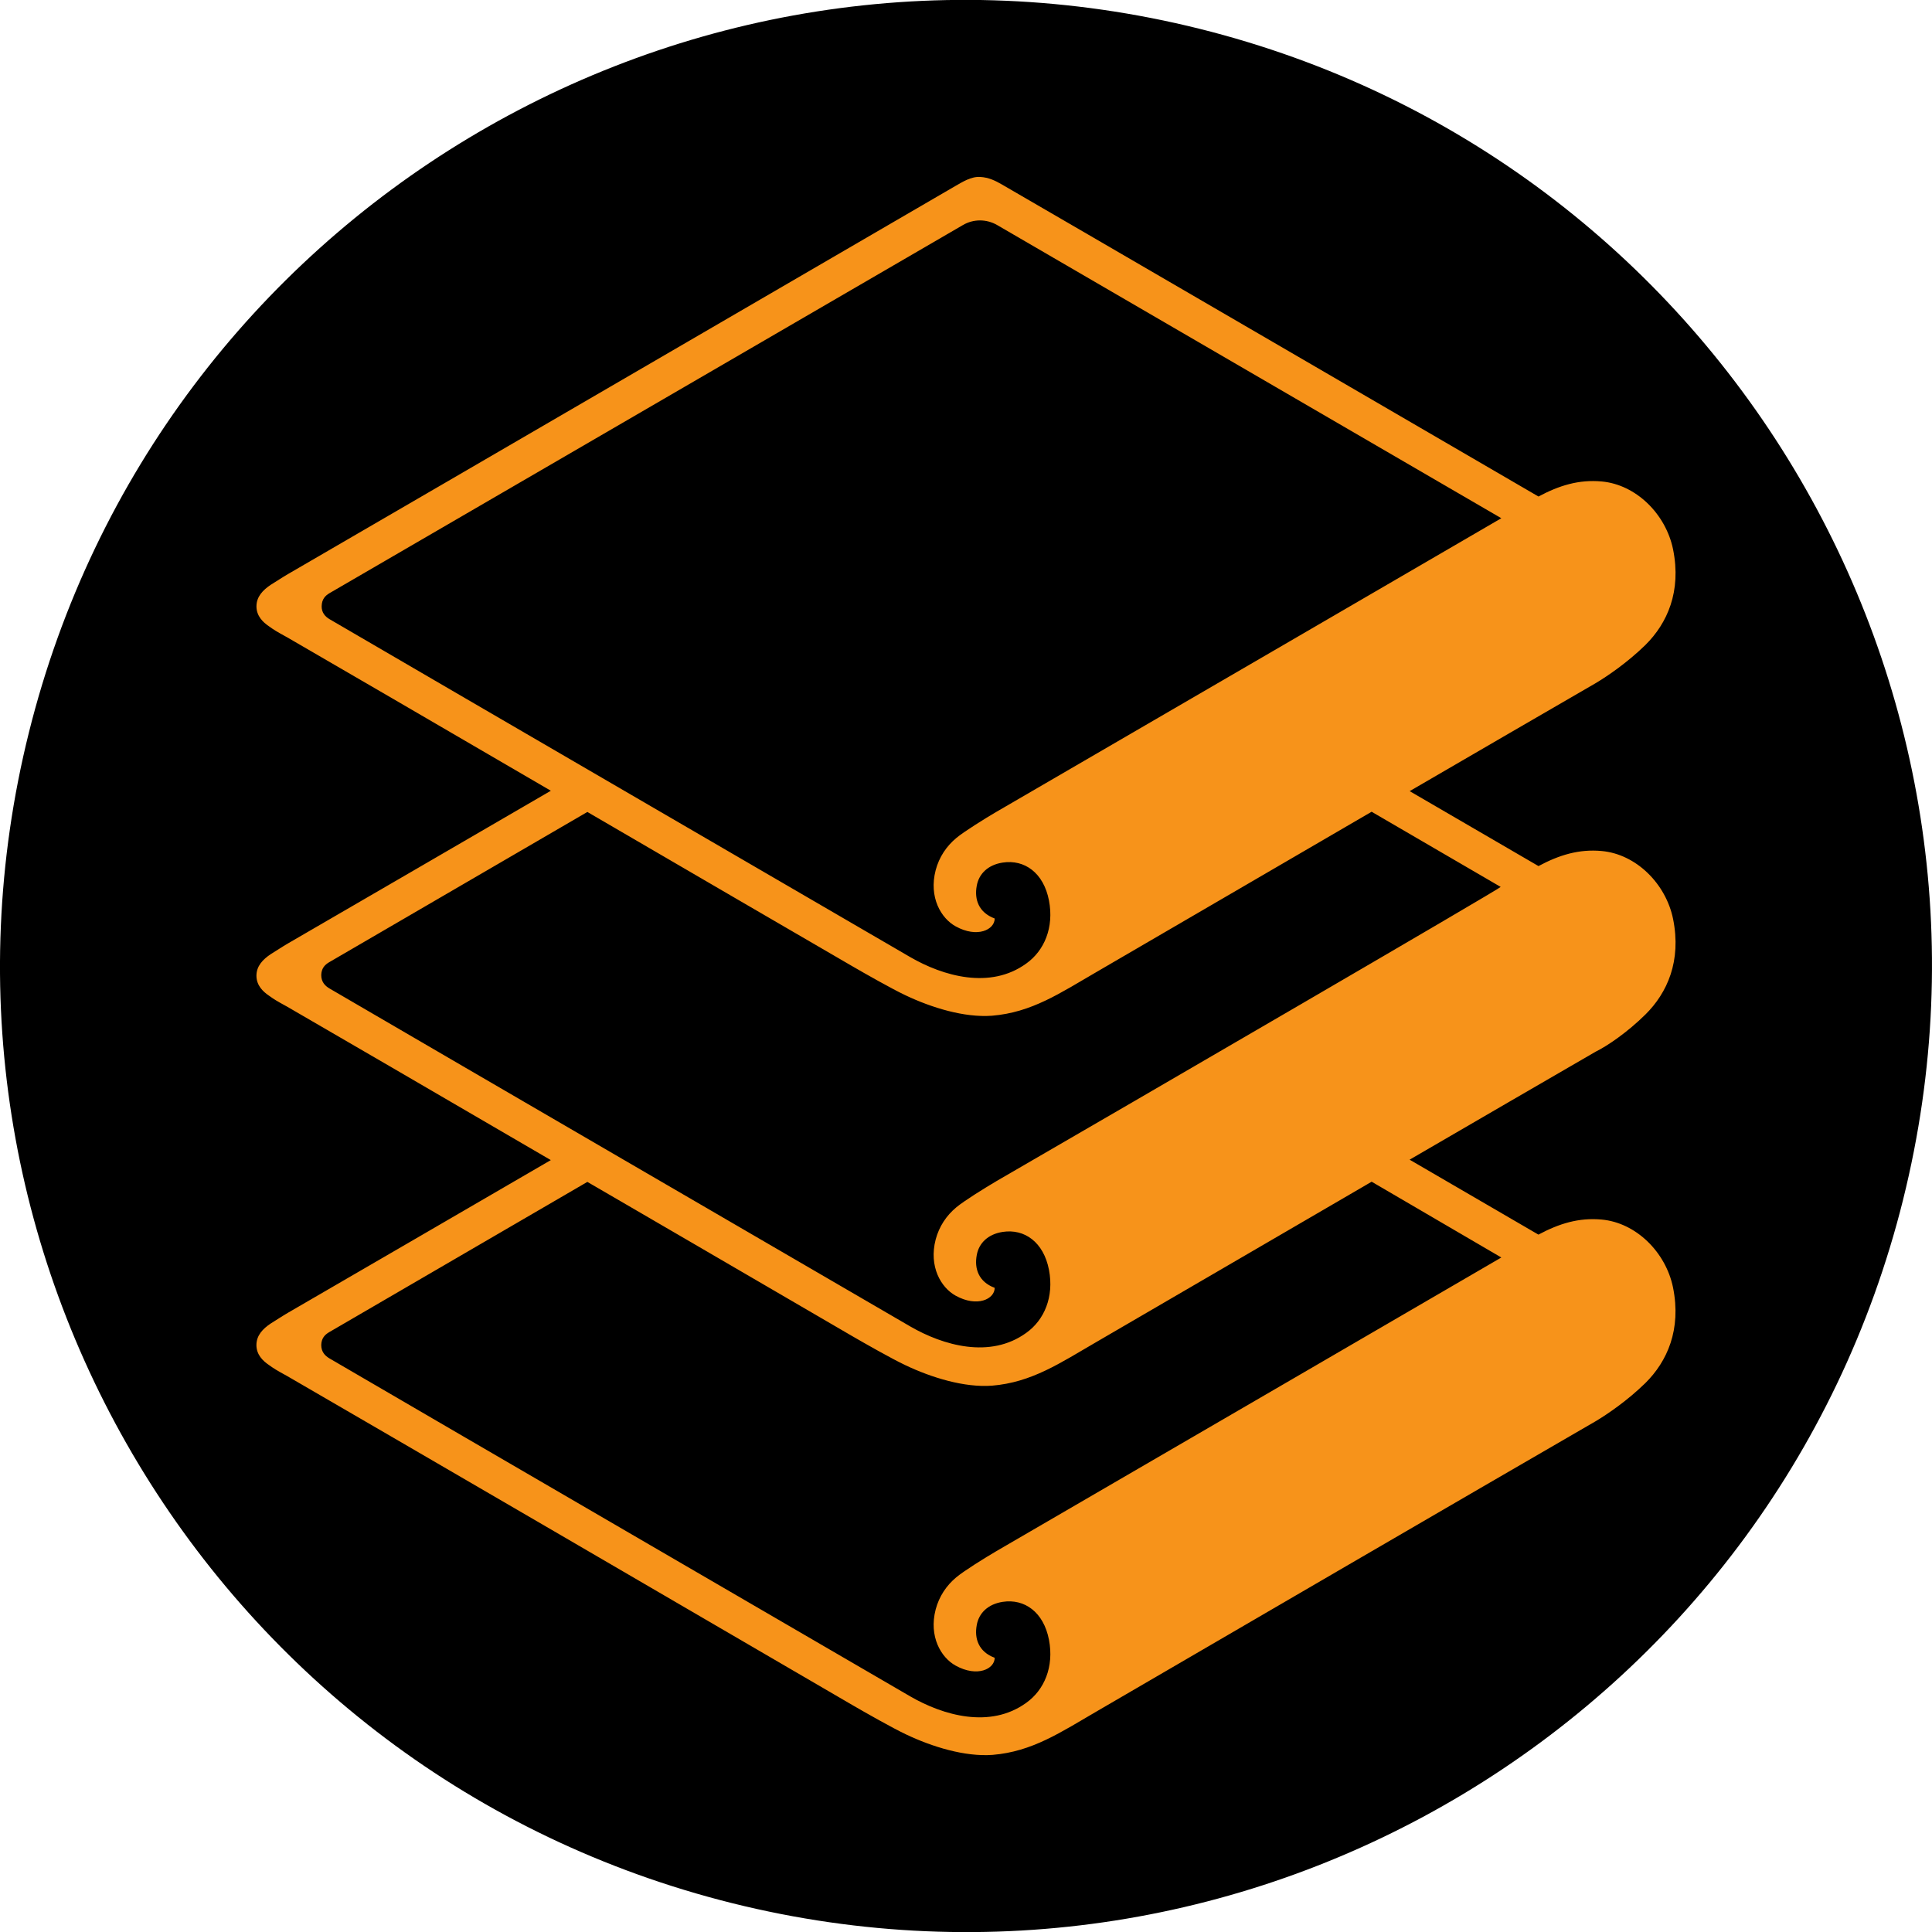 <?xml version="1.0" encoding="UTF-8"?>
<svg id="Layer_1" data-name="Layer 1" xmlns="http://www.w3.org/2000/svg" viewBox="0 0 1080 1080">
  <defs>
    <style>
      .cls-1 {
        fill: #f7931a;
      }
    </style>
  </defs>
  <g id="Layer_1-2" data-name="Layer_1">
    <g id="_1421344023328" data-name=" 1421344023328">
      <path d="M1063.84,670.64c-72.13,289.32-365.16,465.4-654.52,393.25C120.09,991.76-55.99,698.71,16.17,409.41,88.27,120.06,381.31-56.03,670.57,16.1c289.33,72.13,465.4,365.21,393.26,654.55h0s0,0,0,0Z"/>
    </g>
  </g>
  <path class="cls-1" d="M919.8,567.12c12.23-12.12,20.2-29.89,15.46-53.43-4.04-19.73-20.66-36.24-39.93-37.97-12.69-1.15-23.66,2.19-35.31,8.42,0,0-30.58-17.77-72.01-41.89,38.66-22.5,75.48-43.85,103.98-60.36,6.58-3.92,17.77-11.54,27.81-21.35,12.23-12.12,20.2-29.89,15.46-53.43-4.04-19.73-20.66-36.24-39.93-37.97-12.69-1.15-23.66,2.19-35.31,8.42,0,0-296.48-172.53-300.05-174.49-3.58-2.08-7.39-3.92-12-4.15-5.19-.35-10.04,2.89-13.96,5.08-124.29,72.24-266.12,154.87-373.11,216.96-3.35,1.96-6.23,3.92-9.46,5.89-4.5,3-8.08,6.69-8.08,12.12s3.69,8.89,6.92,11.08c2.89,2.08,4.15,2.89,10.27,6.23,23.77,13.73,84.02,48.82,147.37,85.75-52.51,30.58-102.71,59.66-147.03,85.4-3.35,1.96-6.23,3.92-9.46,5.89-4.5,3-8.08,6.69-8.08,12.12s3.69,8.89,6.92,11.08c2.89,2.08,4.15,2.89,10.27,6.23,23.77,13.73,84.02,48.82,147.37,85.75-52.51,30.58-102.71,59.66-147.03,85.4-3.35,1.96-6.23,3.92-9.46,5.89-4.5,3-8.08,6.69-8.08,12.12s3.69,8.89,6.92,11.08c2.89,2.08,4.15,2.89,10.27,6.23,48.01,27.81,244.66,142.29,316.21,184.07,7.16,4.15,22.16,12.69,29.77,16.27,14.54,6.92,32.89,12.58,48.35,11.43,22.27-1.85,37.97-12.58,58.86-24.7,72.71-42.35,204.04-118.87,278.24-161.8,6.58-3.92,17.77-11.54,27.81-21.35,12.23-12.12,20.2-29.89,15.46-53.43-4.04-19.73-20.66-36.24-39.93-37.97-12.69-1.15-23.66,2.19-35.31,8.42,0,0-30.58-17.77-72.01-41.89,38.66-22.5,75.48-43.85,103.98-60.36,6.58-3.23,17.77-10.85,27.81-20.77ZM179.82,338.73c.12-3.69,1.85-5.65,4.39-7.16L538.27,125.81c5.89-3.46,13.16-3.46,19.16,0l281.82,163.88s-206.23,120.02-282.4,164.22c-6.12,3.58-18,10.96-22.27,14.54-5.54,4.62-9.58,10.62-11.54,18-3.92,15.12,3,26.89,11.19,31.39,12.12,6.69,21.81,1.85,21.81-4.39-9-3.35-11.43-10.73-10.04-18.23,1.15-6.69,6.23-11.77,14.54-13.04,12.12-1.85,22.85,5.65,25.85,21.23,2.89,15.12-2.65,28.04-12.69,35.2-20.2,14.66-46.51,7.04-64.86-3.58-16.62-9.69-262.2-152.45-324.64-188.92-2.31-1.38-4.5-3.58-4.39-7.39Zm659.43,364.22s-206.23,120.02-282.4,164.22c-6.12,3.58-18,10.96-22.27,14.54-5.54,4.62-9.58,10.62-11.54,18-3.92,15.12,3,26.89,11.19,31.39,12.12,6.69,21.81,1.85,21.81-4.39-9-3.35-11.43-10.73-10.04-18.23,1.15-6.69,6.23-11.77,14.54-13.04,12.12-1.85,22.85,5.65,25.85,21.23,2.89,15.12-2.65,28.04-12.69,35.2-20.2,14.66-46.51,7.04-64.86-3.58-16.62-9.69-262.2-152.45-324.64-188.92-2.54-1.5-4.62-3.69-4.62-7.5,.12-3.69,1.85-5.65,4.39-7.16l144.37-84.02c-6.92-4.04,111.94,65.09,148.07,86.21,7.16,4.15,22.16,12.69,29.77,16.27,14.54,6.92,32.89,12.58,48.35,11.43,22.27-1.85,37.97-12.58,58.86-24.7,44.78-26.08,160.18-93.25,153.37-89.32l72.47,42.35Zm-282.4-42.58c-6.12,3.58-18,10.96-22.27,14.54-5.54,4.62-9.58,10.62-11.54,18-3.92,15.12,3,26.89,11.19,31.39,12.12,6.69,21.81,1.85,21.81-4.39-9-3.35-11.43-10.73-10.04-18.23,1.15-6.69,6.23-11.77,14.54-13.04,12.12-1.85,22.85,5.65,25.85,21.23,2.89,15.12-2.65,28.04-12.69,35.2-20.2,14.66-46.51,7.04-64.86-3.58-16.62-9.69-262.2-152.45-324.64-188.92-2.54-1.5-4.62-3.69-4.62-7.5,.12-3.69,1.85-5.65,4.39-7.16l144.37-84.02c58.05,33.81,115.64,67.4,148.07,86.21,7.16,4.15,22.16,12.69,29.77,16.27,14.54,6.92,32.89,12.58,48.35,11.43,22.27-1.85,37.97-12.58,58.86-24.7,44.43-25.85,159.84-93.13,153.37-89.32l72.13,42.01c.35,.58-205.88,120.48-282.05,164.57Z"/>
</svg>